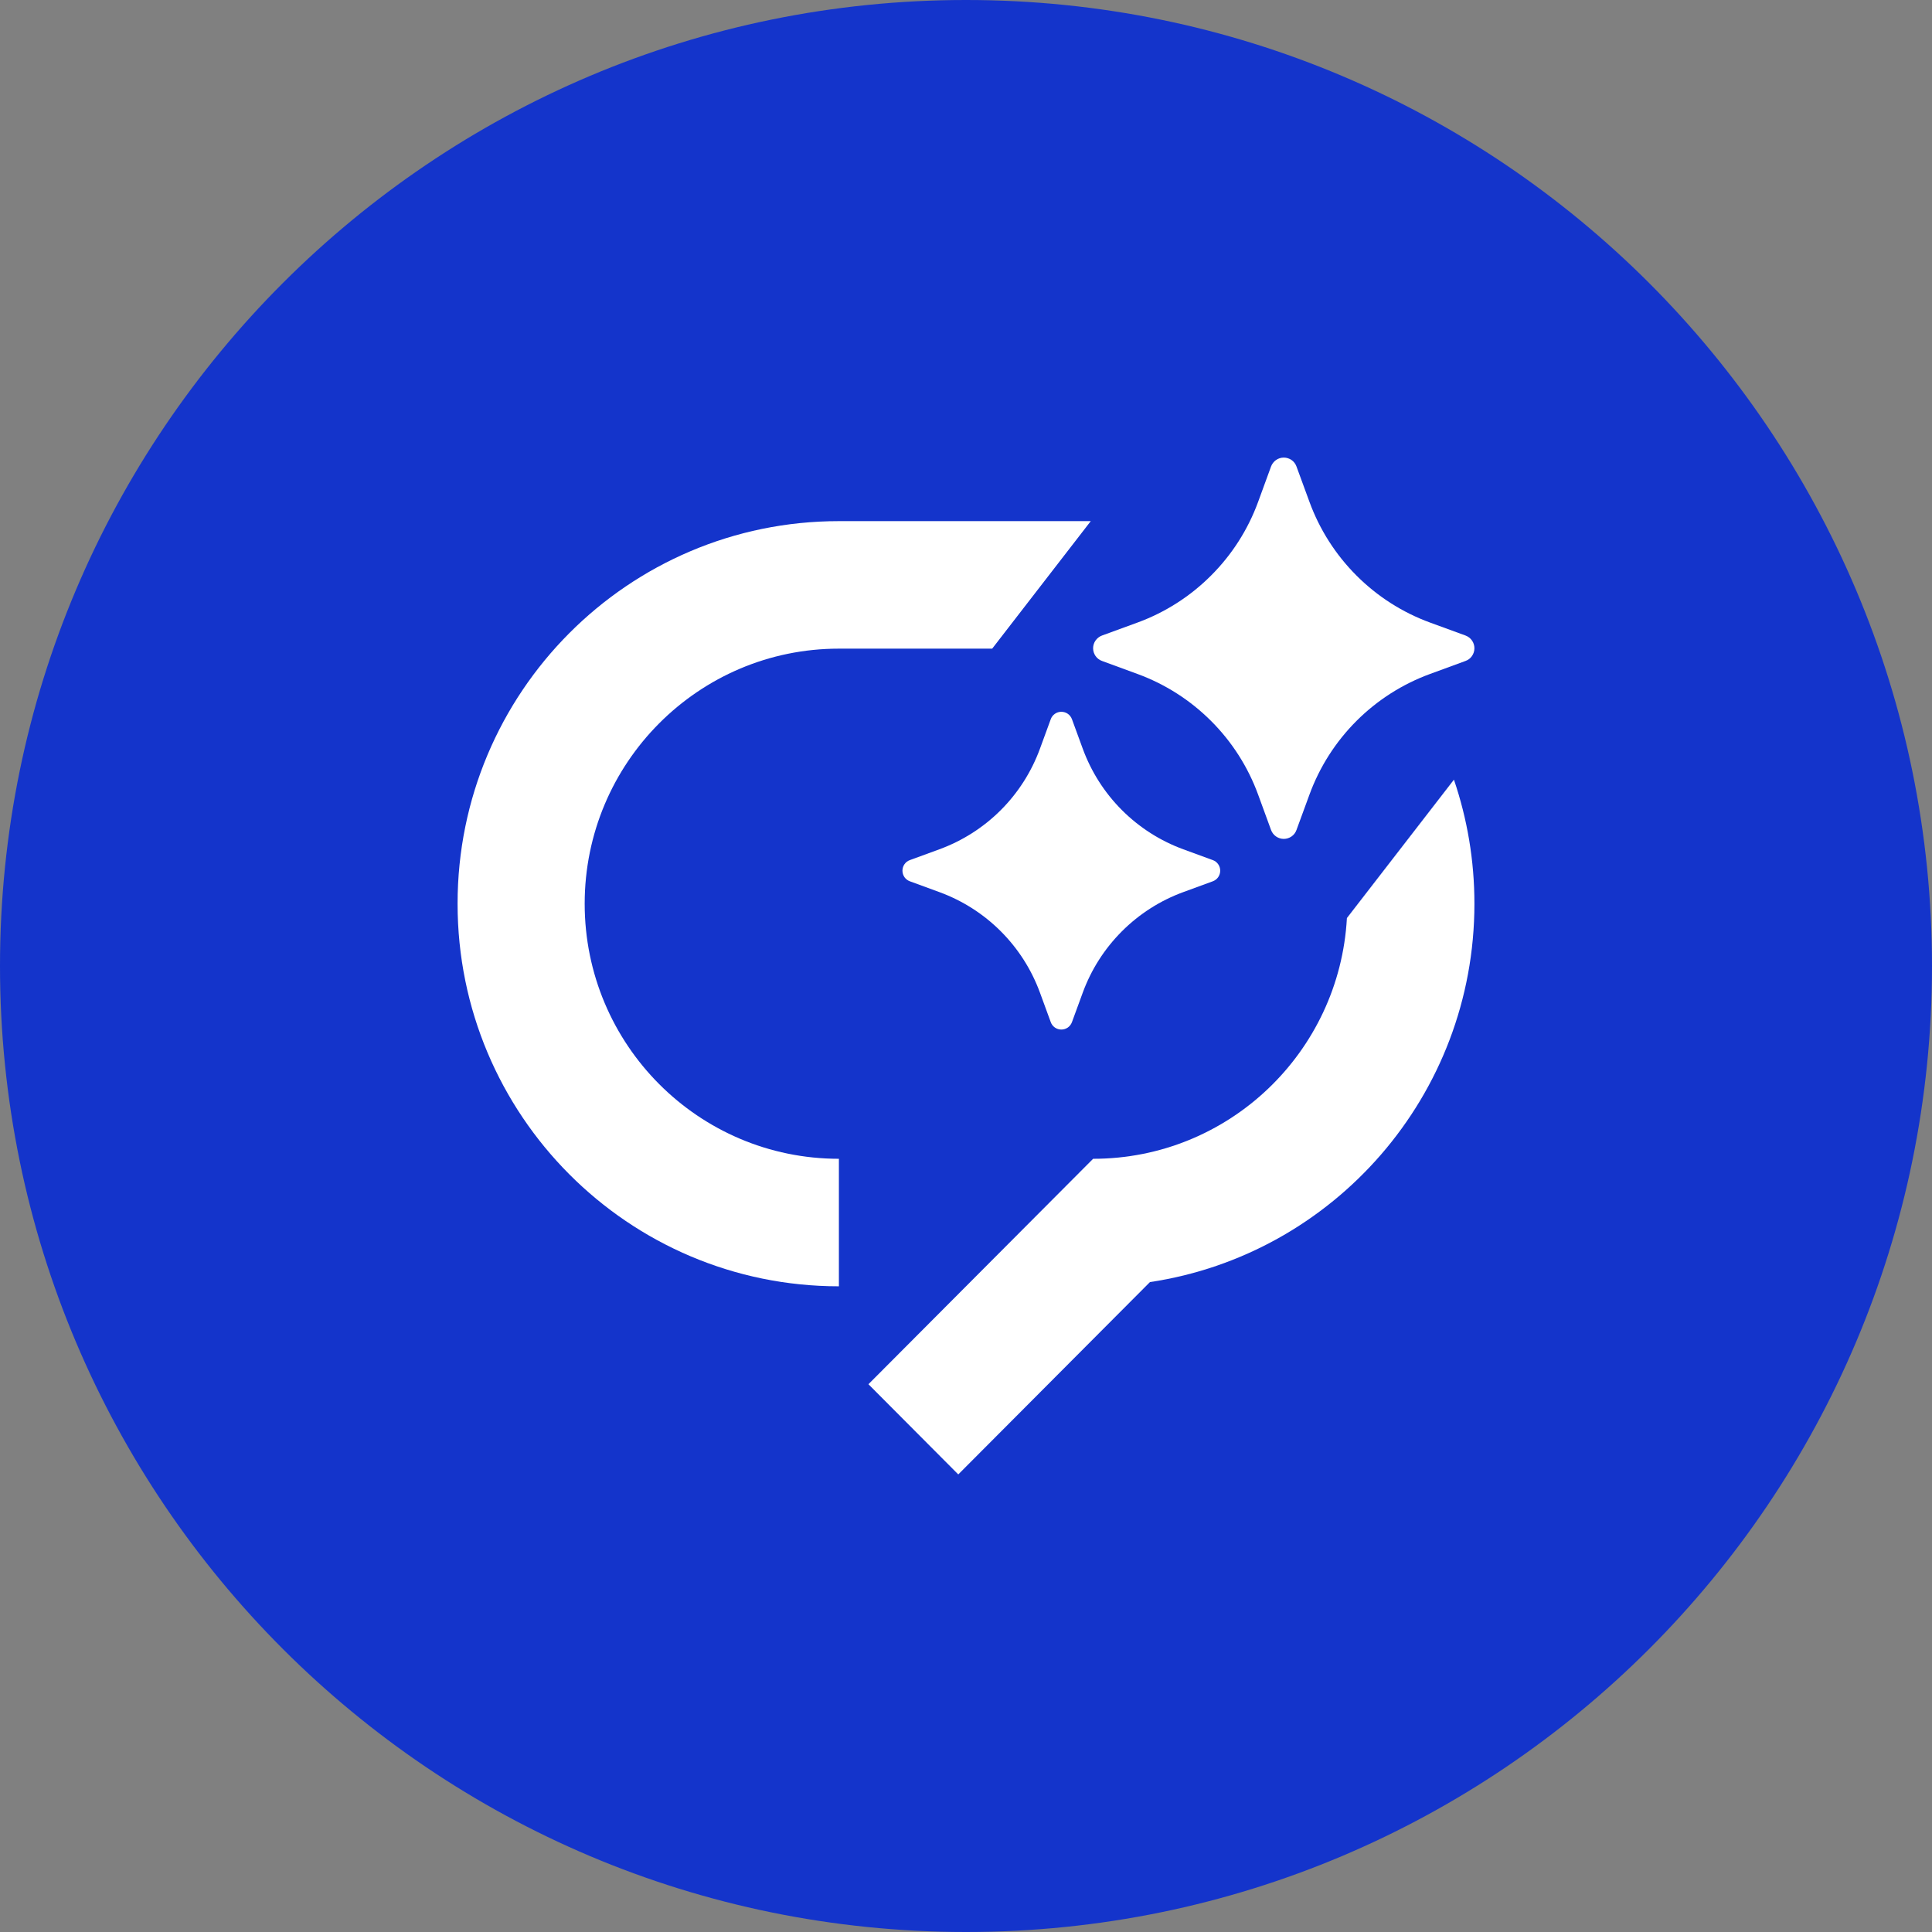 <svg width="38" height="38" viewBox="0 0 38 38" fill="none" xmlns="http://www.w3.org/2000/svg">
<rect x="0" y="0" width="38" height="38" fill="#808080" stroke="none"/>
<path d="M0 19C0 8.507 8.507 0 19 0C29.493 0 38 8.507 38 19C38 29.493 29.493 38 19 38C8.507 38 0 29.493 0 19Z" fill="#1434CB"/>
<g clip-path="url(#clip0_51902_41677)">
<path fill-rule="evenodd" clip-rule="evenodd" d="M25.098 9.048C25.053 9.08 25.019 9.124 25 9.175L24.746 9.87C24.547 10.415 24.231 10.91 23.82 11.32C23.41 11.731 22.915 12.047 22.37 12.246L21.675 12.5C21.624 12.519 21.58 12.553 21.548 12.598C21.517 12.642 21.5 12.696 21.5 12.75C21.5 12.805 21.517 12.858 21.548 12.903C21.58 12.948 21.624 12.982 21.675 13L22.37 13.255C22.915 13.454 23.41 13.77 23.82 14.18C24.231 14.59 24.547 15.085 24.746 15.63L25 16.325C25.019 16.376 25.053 16.421 25.098 16.452C25.142 16.483 25.196 16.5 25.25 16.5C25.305 16.5 25.358 16.483 25.403 16.452C25.448 16.421 25.482 16.376 25.5 16.325L25.755 15.63C25.954 15.085 26.27 14.59 26.68 14.18C27.09 13.77 27.585 13.454 28.13 13.255L28.825 13C28.876 12.982 28.921 12.948 28.952 12.903C28.983 12.858 29 12.805 29 12.75C29 12.696 28.983 12.642 28.952 12.598C28.921 12.553 28.876 12.519 28.825 12.5L28.13 12.246C27.585 12.047 27.09 11.731 26.68 11.32C26.27 10.91 25.954 10.415 25.755 9.87L25.5 9.175C25.482 9.124 25.448 9.08 25.403 9.048C25.358 9.017 25.305 9 25.25 9C25.196 9 25.142 9.017 25.098 9.048ZM20.748 14.04C20.711 14.066 20.682 14.103 20.667 14.146L20.455 14.725C20.289 15.179 20.026 15.592 19.684 15.934C19.342 16.276 18.929 16.539 18.475 16.705L17.896 16.917C17.853 16.932 17.816 16.961 17.79 16.998C17.764 17.035 17.75 17.08 17.75 17.125C17.75 17.171 17.764 17.215 17.79 17.253C17.816 17.29 17.853 17.318 17.896 17.334L18.475 17.546C18.929 17.712 19.342 17.975 19.684 18.317C20.026 18.659 20.289 19.071 20.455 19.525L20.667 20.104C20.682 20.147 20.711 20.184 20.748 20.21C20.785 20.236 20.83 20.25 20.875 20.25C20.921 20.25 20.965 20.236 21.003 20.21C21.04 20.184 21.068 20.147 21.084 20.104L21.296 19.525C21.462 19.071 21.725 18.659 22.067 18.317C22.409 17.975 22.821 17.712 23.275 17.546L23.854 17.334C23.897 17.318 23.934 17.29 23.96 17.253C23.986 17.215 24 17.171 24 17.125C24 17.08 23.986 17.035 23.96 16.998C23.934 16.961 23.897 16.932 23.854 16.917L23.275 16.705C22.821 16.539 22.409 16.276 22.067 15.934C21.725 15.592 21.462 15.179 21.296 14.725L21.084 14.146C21.068 14.103 21.04 14.066 21.003 14.04C20.965 14.014 20.921 14 20.875 14C20.83 14 20.785 14.014 20.748 14.04Z" fill="white"/>
<path d="M26.492 18.057C26.346 20.697 24.167 22.792 21.5 22.792L17.081 27.226L18.848 29L22.618 25.217C26.23 24.675 29 21.55 29 17.775C29 16.921 28.858 16.1 28.597 15.335L26.492 18.057Z" fill="white"/>
<path d="M21.454 10.25H16.5C12.358 10.25 9 13.619 9 17.775C9 21.931 12.358 25.3 16.5 25.3V22.792C13.739 22.792 11.5 20.546 11.5 17.775C11.5 15.005 13.739 12.758 16.5 12.758H19.515L21.454 10.25Z" fill="white"/>
</g>
<defs>
<clipPath id="clip0_51902_41677">
<rect width="20" height="20" fill="white" transform="translate(9 9)"/>
</clipPath>
</defs>
</svg>
